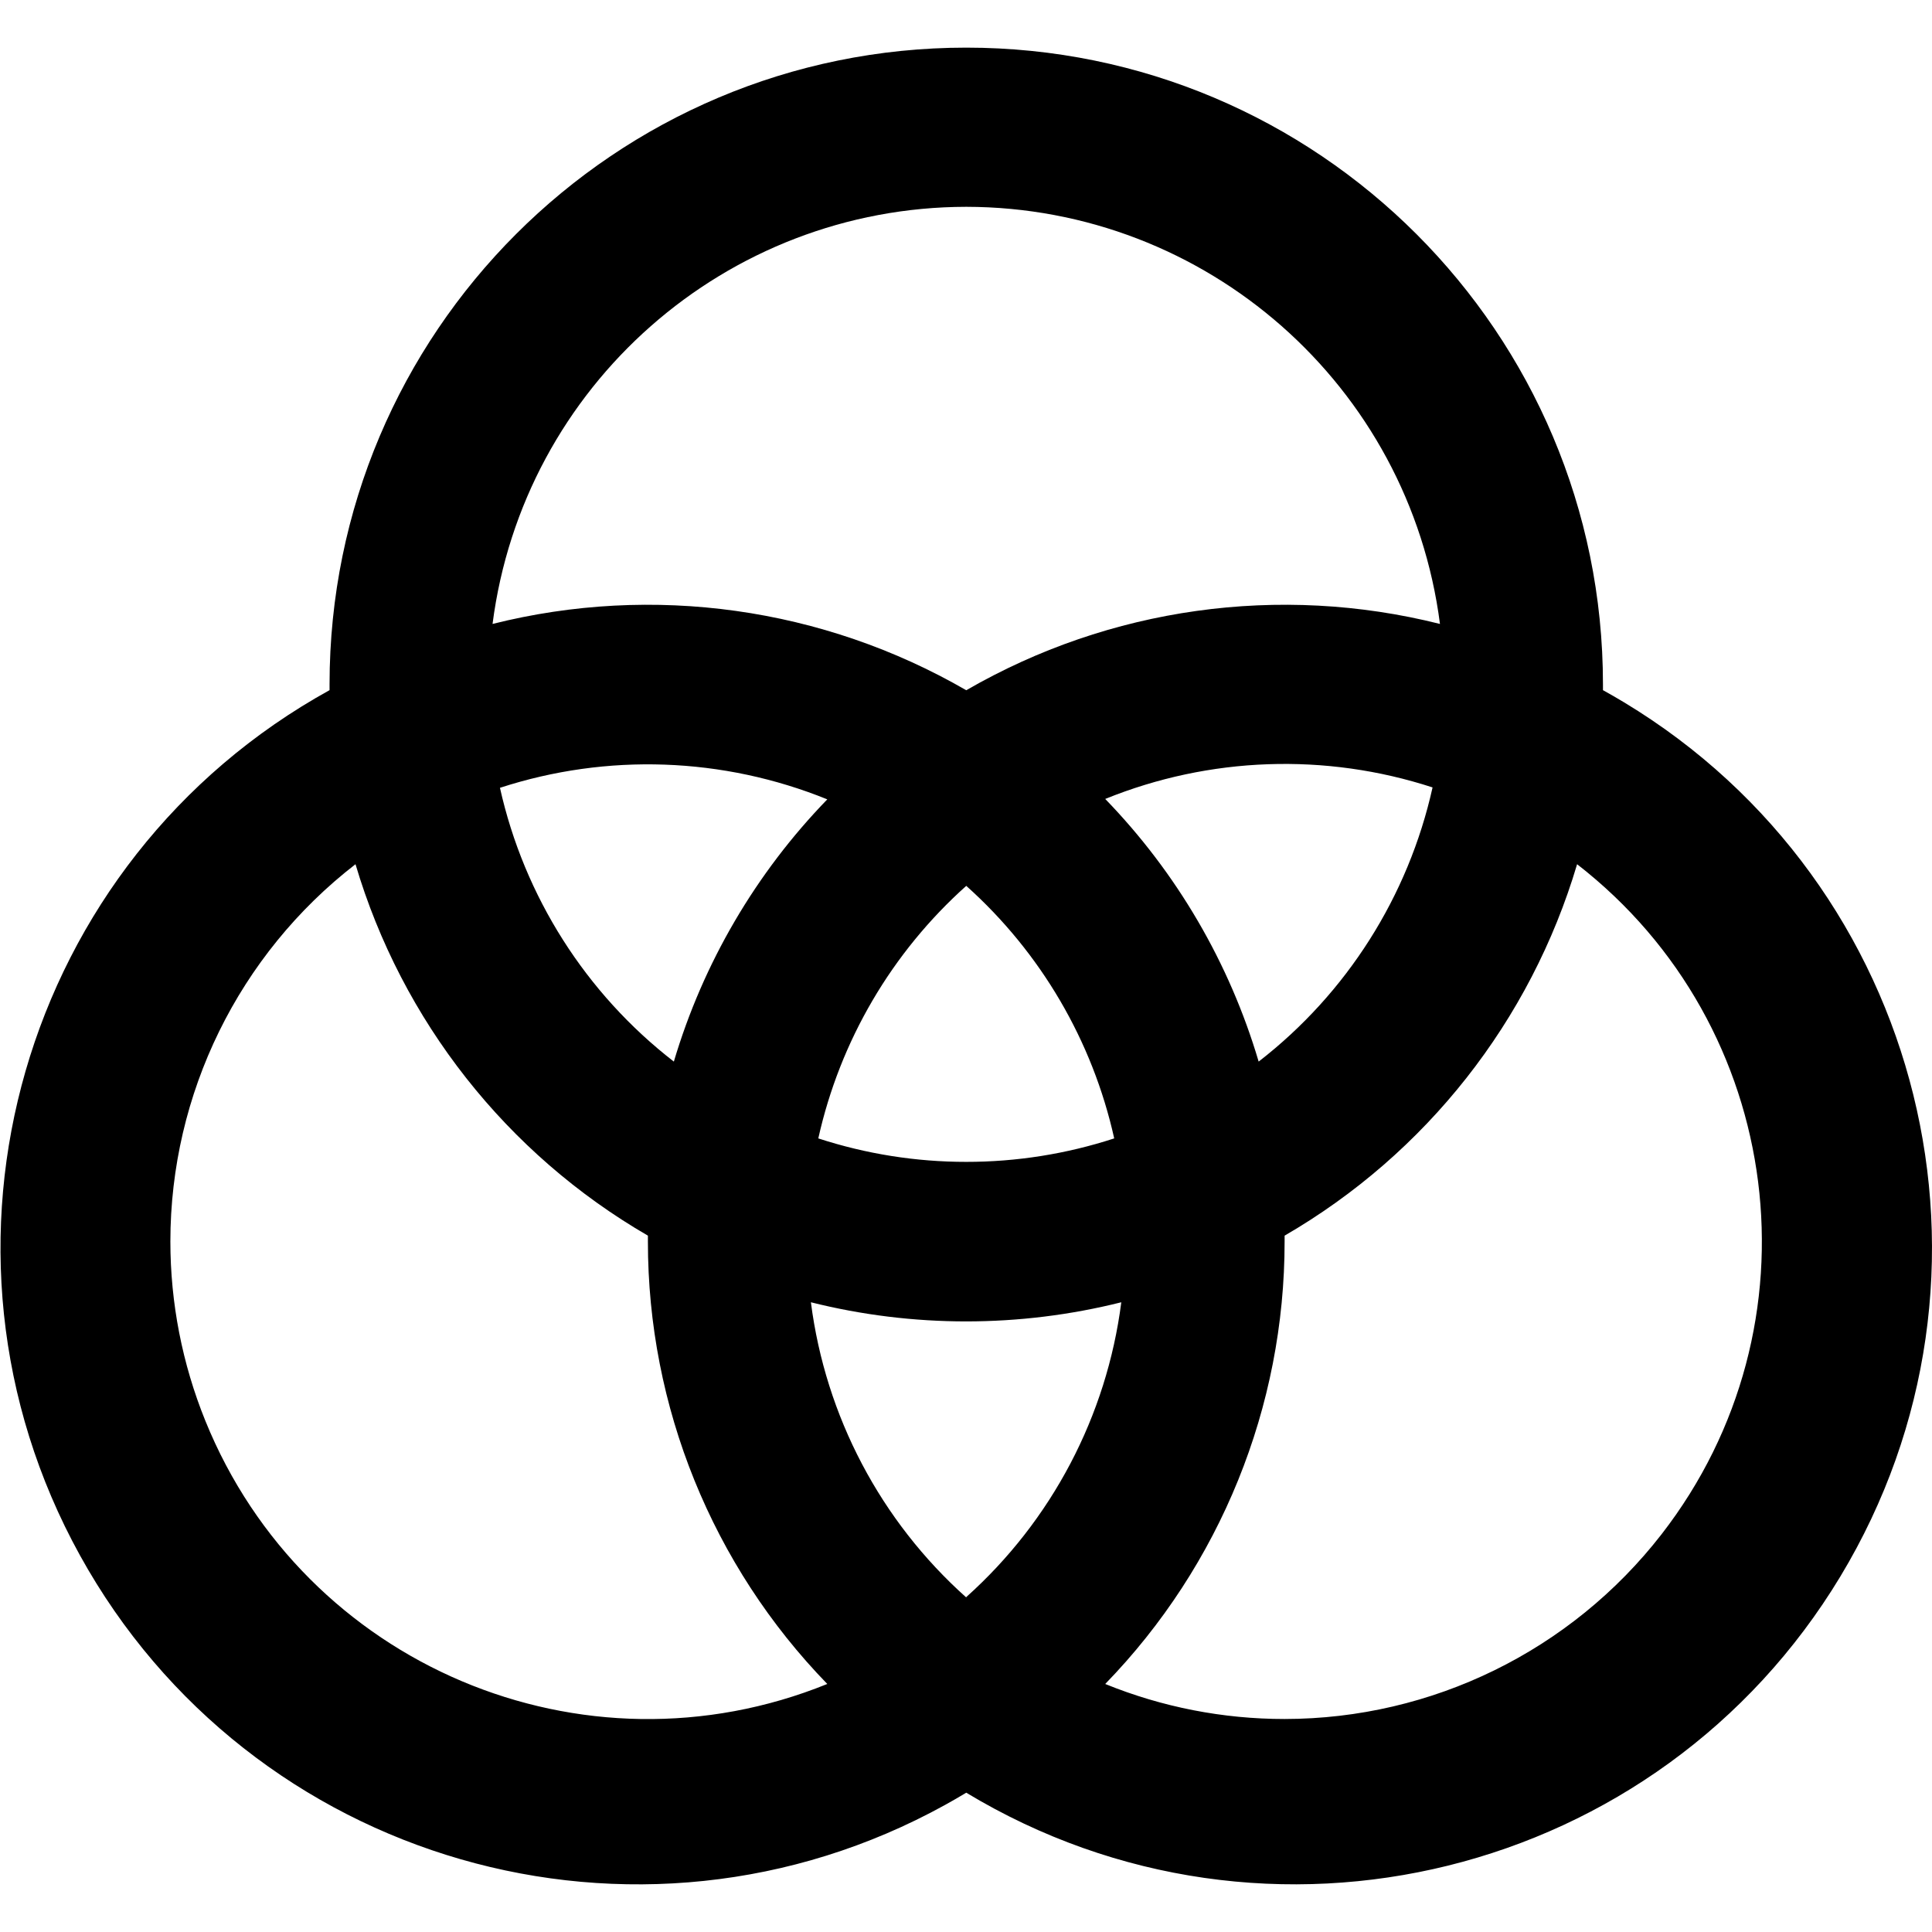 <svg width="200" height="200" viewBox="0 0 200 200" fill="none" xmlns="http://www.w3.org/2000/svg">
<g clip-path="url(#clip0_367_1879)">
<path d="M165.938 71.445C165.938 71.247 165.938 71.049 165.938 70.843C165.938 34.441 136.428 4.931 100.027 4.931C63.625 4.931 34.115 34.441 34.115 70.843C34.115 71.049 34.115 71.246 34.115 71.445C2.248 89.04 -9.321 129.138 8.275 161.004C25.87 192.871 65.968 204.44 97.834 186.845C98.573 186.437 99.304 186.015 100.027 185.579C131.195 204.385 171.707 194.364 190.513 163.197C209.319 132.029 199.298 91.517 168.131 72.711C167.408 72.275 166.677 71.852 165.938 71.445ZM100.027 165.369C91.163 157.45 85.453 146.6 83.944 134.811C94.492 137.452 105.528 137.452 116.076 134.811C114.567 146.581 108.869 157.414 100.027 165.328V165.369ZM100.027 120.277C94.825 120.28 89.655 119.459 84.71 117.847C86.958 107.746 92.314 98.603 100.027 91.704C107.739 98.603 113.095 107.746 115.343 117.847C110.398 119.459 105.228 120.28 100.027 120.277ZM69.757 109.896C60.638 102.834 54.271 92.809 51.755 81.554C62.838 77.945 74.84 78.368 85.641 82.749C78.236 90.385 72.785 99.698 69.757 109.896ZM114.412 82.707C125.213 78.326 137.215 77.903 148.298 81.513C145.791 92.783 139.423 102.823 130.296 109.896C127.273 99.684 121.823 90.355 114.412 82.707ZM100.027 21.409C124.898 21.441 145.886 39.922 149.065 64.59C132.448 60.417 114.859 62.879 100.027 71.453C85.194 62.879 67.605 60.417 50.988 64.59C54.167 39.922 75.155 21.441 100.027 21.409ZM17.637 128.516C17.639 113.234 24.715 98.814 36.801 89.463C41.609 105.676 52.44 119.434 67.071 127.914C67.071 128.112 67.071 128.309 67.071 128.516C67.062 145.62 73.724 162.054 85.641 174.324C60.339 184.58 31.514 172.384 21.258 147.082C18.867 141.184 17.637 134.88 17.637 128.516ZM132.982 177.95C126.616 177.954 120.309 176.723 114.412 174.325C126.329 162.055 132.991 145.621 132.982 128.516C132.982 128.31 132.982 128.113 132.982 127.914C147.616 119.436 158.45 105.677 163.261 89.463C184.829 106.202 188.744 137.256 172.005 158.824C162.647 170.881 148.245 177.94 132.982 177.95Z" fill="black"/>
</g>
<defs>
<clipPath id="clip0_367_1879">
<rect width="200" height="200" fill="white"/>
</clipPath>
</defs>
</svg>
